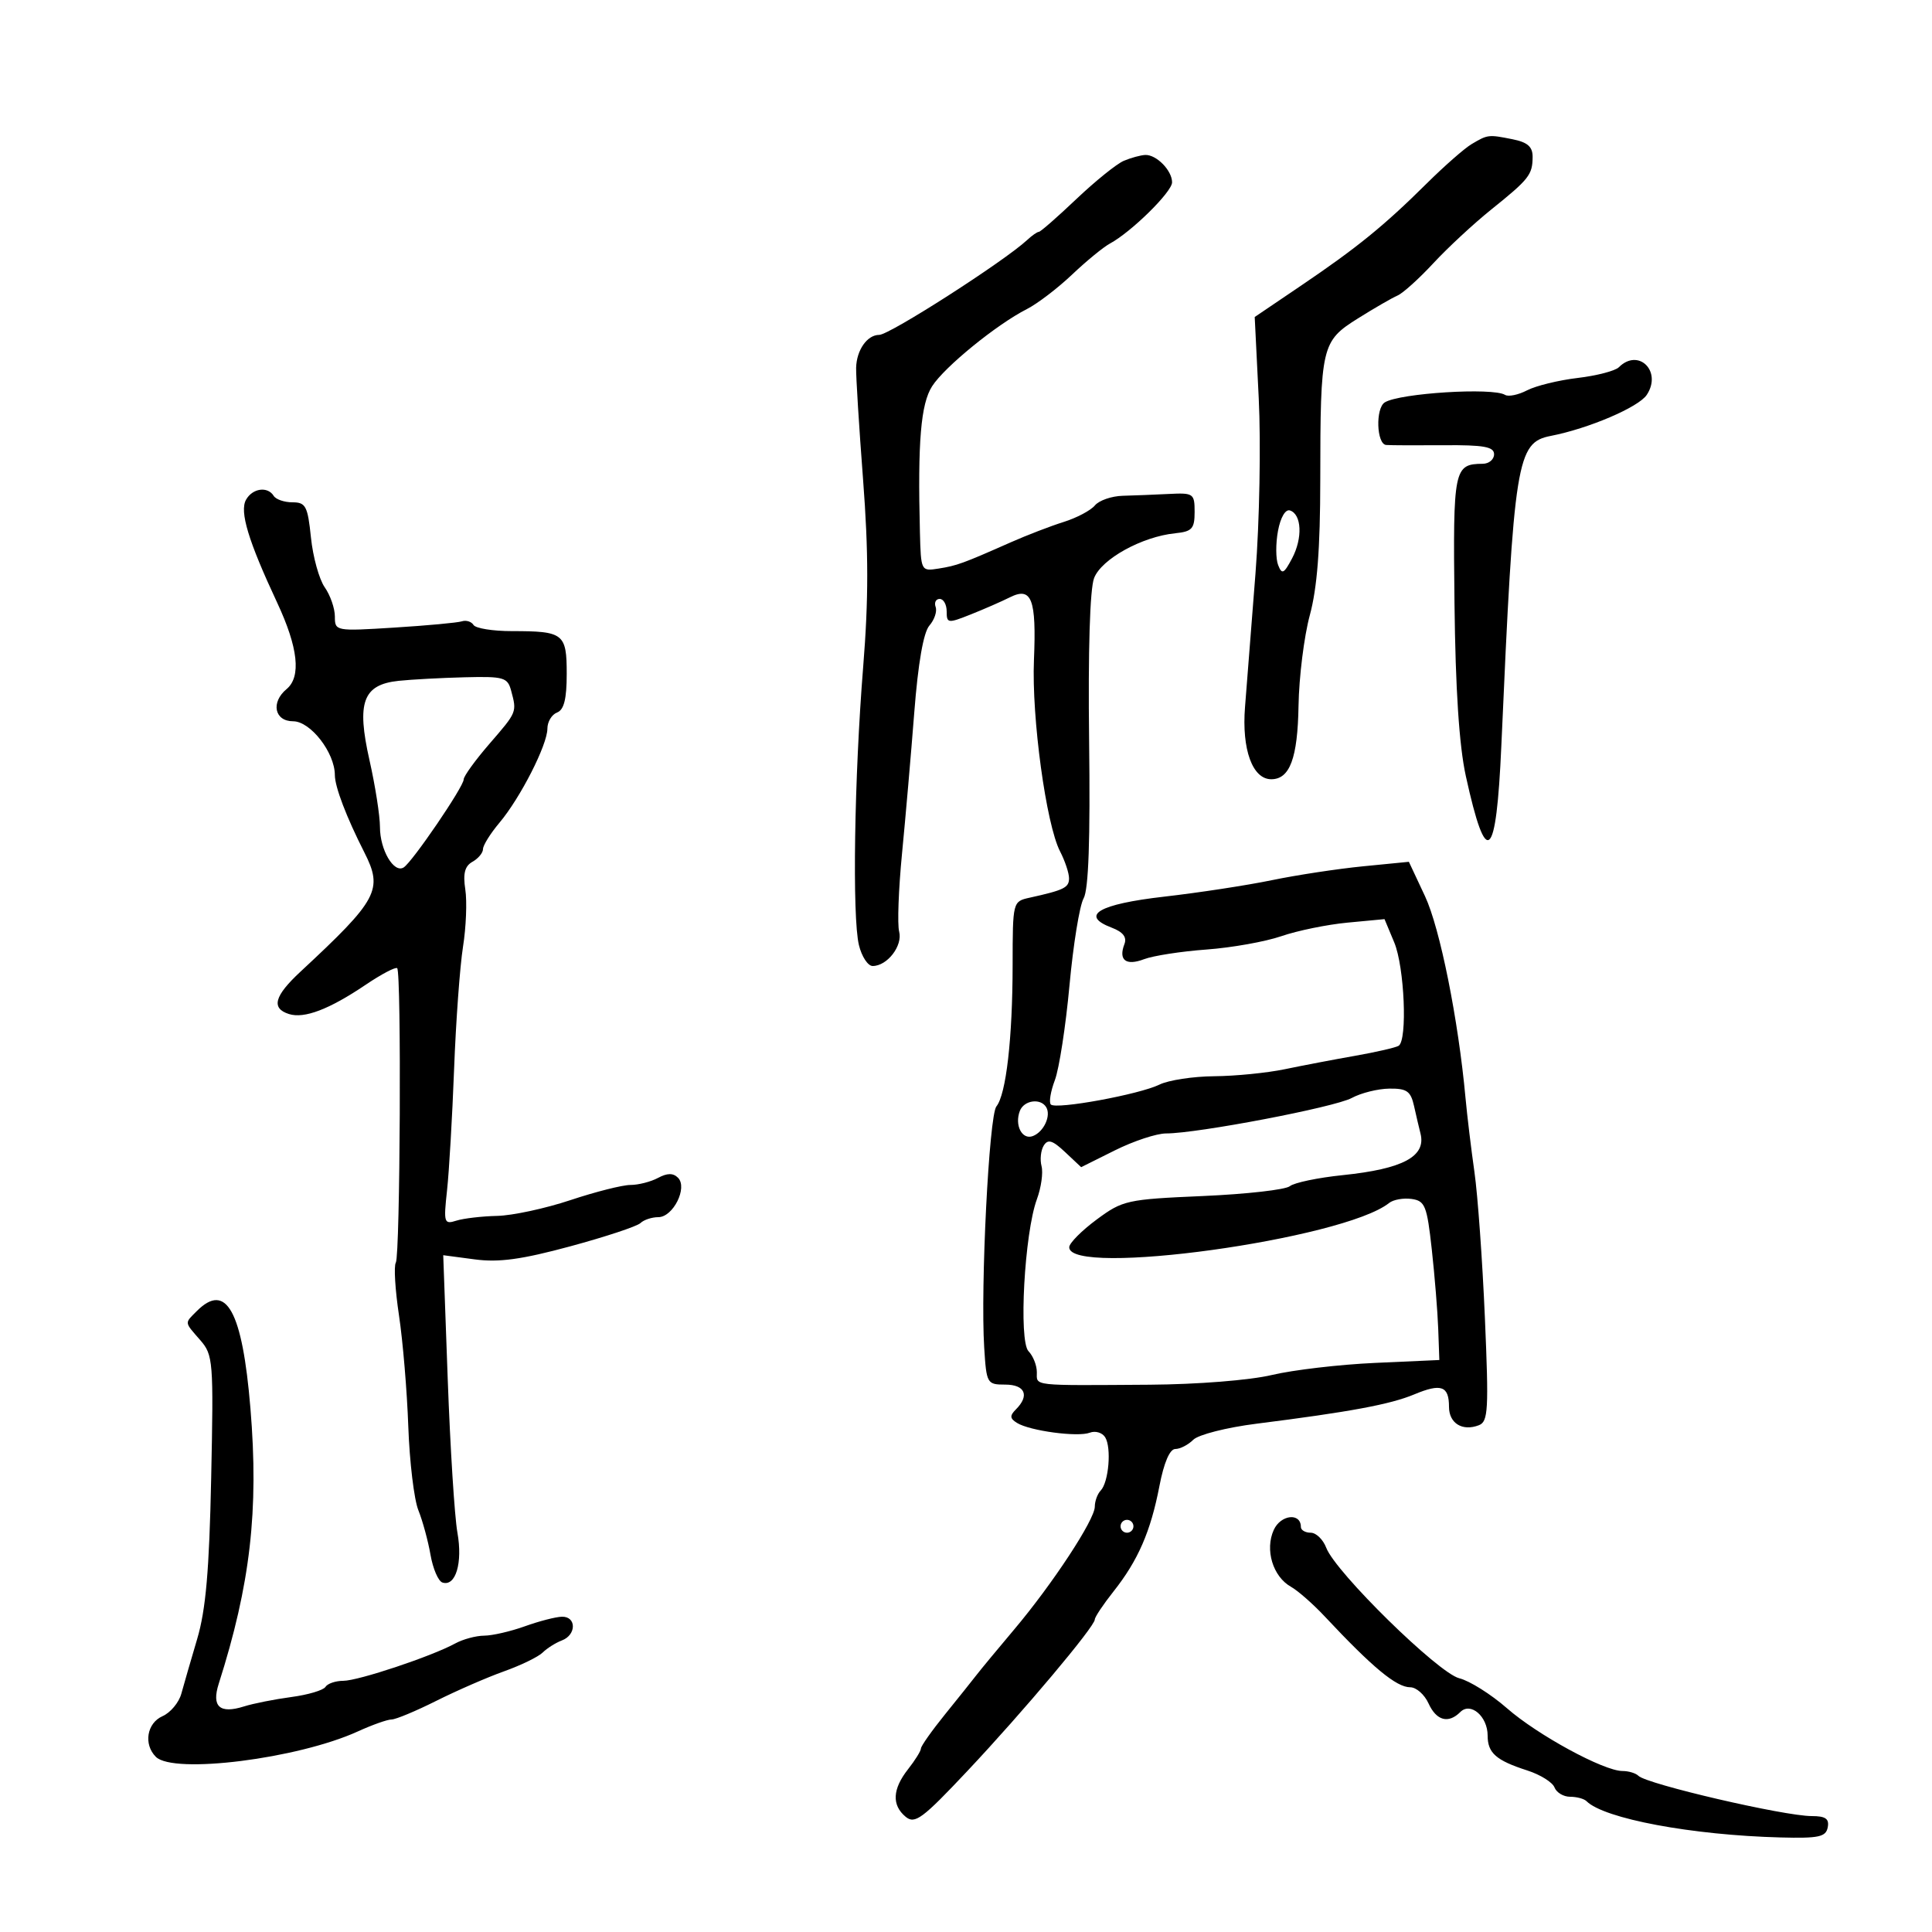 <svg xmlns="http://www.w3.org/2000/svg" width="300" height="300" viewBox="0 0 300 300" version="1.1">
	<path d="M 228.500 22.383 C 227.400 23.036, 224.247 25.804, 221.494 28.535 C 214.917 35.058, 210.709 38.477, 202.014 44.361 L 194.831 49.223 195.457 61.861 C 195.801 68.813, 195.575 81.025, 194.954 89 C 194.333 96.975, 193.600 106.332, 193.325 109.792 C 192.803 116.373, 194.485 121, 197.401 121 C 200.285 121, 201.499 117.730, 201.634 109.597 C 201.708 105.144, 202.496 98.818, 203.384 95.540 C 204.533 91.303, 205.003 85.231, 205.011 74.540 C 205.026 53.725, 205.197 52.994, 210.851 49.449 C 213.408 47.847, 216.180 46.244, 217.012 45.888 C 217.843 45.532, 220.346 43.274, 222.574 40.870 C 224.802 38.467, 228.846 34.715, 231.562 32.534 C 237.436 27.816, 237.965 27.144, 237.985 24.375 C 237.996 22.790, 237.206 22.091, 234.875 21.625 C 231.117 20.873, 231.026 20.884, 228.500 22.383 M 174.500 24.972 C 173.400 25.437, 170.086 28.109, 167.136 30.909 C 164.186 33.709, 161.567 36, 161.315 36 C 161.063 36, 160.254 36.563, 159.516 37.250 C 155.969 40.557, 138.131 52, 136.522 52 C 134.660 52, 133.012 54.347, 132.939 57.101 C 132.905 58.421, 133.391 66.250, 134.020 74.500 C 134.873 85.684, 134.877 93.062, 134.037 103.500 C 132.651 120.731, 132.318 142.390, 133.373 146.750 C 133.805 148.538, 134.766 150, 135.508 150 C 137.775 150, 140.195 146.854, 139.620 144.655 C 139.325 143.529, 139.525 138.083, 140.064 132.554 C 140.603 127.024, 141.459 117.163, 141.966 110.641 C 142.562 102.967, 143.391 98.203, 144.313 97.141 C 145.097 96.238, 145.535 94.938, 145.286 94.250 C 145.037 93.563, 145.321 93, 145.917 93 C 146.512 93, 147 93.877, 147 94.949 C 147 96.800, 147.188 96.823, 150.750 95.404 C 152.813 94.583, 155.542 93.389, 156.815 92.751 C 160.200 91.057, 160.947 93.003, 160.551 102.483 C 160.178 111.412, 162.443 128.018, 164.605 132.200 C 165.372 133.686, 166 135.568, 166 136.383 C 166 137.832, 165.231 138.210, 159.875 139.395 C 157.260 139.973, 157.250 140.011, 157.240 149.832 C 157.229 161.241, 156.231 169.938, 154.719 171.806 C 153.580 173.213, 152.236 199.805, 152.826 209.250 C 153.176 214.849, 153.261 215, 156.093 215 C 159.171 215, 159.906 216.694, 157.758 218.842 C 156.770 219.830, 156.803 220.260, 157.924 220.953 C 159.922 222.188, 167.357 223.184, 169.225 222.467 C 170.090 222.135, 171.164 222.457, 171.612 223.181 C 172.614 224.802, 172.163 230.156, 170.916 231.450 C 170.412 231.972, 170 233.101, 170 233.958 C 170 235.965, 163.447 245.949, 157.502 253 C 154.951 256.025, 152.332 259.188, 151.682 260.029 C 151.032 260.870, 148.813 263.646, 146.750 266.197 C 144.687 268.749, 143 271.140, 143 271.511 C 143 271.881, 142.100 273.329, 141 274.727 C 138.576 277.809, 138.450 280.299, 140.628 282.107 C 142.061 283.295, 143.217 282.437, 150.234 274.979 C 158.906 265.762, 170 252.569, 170 251.473 C 170 251.096, 171.311 249.132, 172.914 247.109 C 176.719 242.305, 178.676 237.809, 180.035 230.750 C 180.734 227.117, 181.642 225, 182.499 225 C 183.246 225, 184.503 224.354, 185.292 223.565 C 186.085 222.773, 190.480 221.657, 195.113 221.072 C 209.609 219.242, 215.881 218.077, 219.604 216.521 C 223.787 214.773, 225 215.207, 225 218.452 C 225 221.009, 227.078 222.291, 229.632 221.311 C 231.089 220.752, 231.190 218.953, 230.572 204.592 C 230.192 195.742, 229.463 185.575, 228.952 182 C 228.442 178.425, 227.818 173.250, 227.565 170.500 C 226.448 158.315, 223.597 144.115, 221.274 139.160 L 218.770 133.820 211.635 134.522 C 207.711 134.909, 201.350 135.876, 197.500 136.673 C 193.650 137.469, 186.131 138.620, 180.792 139.230 C 170.591 140.396, 167.622 142.145, 172.621 144.046 C 174.390 144.719, 175.013 145.524, 174.598 146.604 C 173.642 149.095, 174.839 150.012, 177.652 148.942 C 179.072 148.402, 183.434 147.727, 187.345 147.442 C 191.257 147.157, 196.492 146.223, 198.978 145.366 C 201.465 144.509, 206.084 143.563, 209.243 143.265 L 214.987 142.723 216.493 146.330 C 218.087 150.143, 218.571 161.529, 217.177 162.391 C 216.724 162.670, 213.687 163.369, 210.427 163.943 C 207.167 164.516, 202.250 165.455, 199.500 166.028 C 196.750 166.601, 191.819 167.091, 188.542 167.117 C 185.265 167.143, 181.440 167.727, 180.042 168.415 C 176.935 169.944, 163.986 172.319, 163.175 171.509 C 162.854 171.187, 163.135 169.481, 163.801 167.717 C 164.466 165.954, 165.487 159.334, 166.069 153.006 C 166.652 146.678, 167.638 140.600, 168.261 139.500 C 169.035 138.132, 169.306 130.391, 169.117 115 C 168.946 101.045, 169.239 91.463, 169.888 89.770 C 171.025 86.806, 177.325 83.325, 182.500 82.803 C 185.099 82.540, 185.500 82.099, 185.500 79.500 C 185.500 76.633, 185.322 76.509, 181.500 76.701 C 179.300 76.811, 176.080 76.939, 174.344 76.985 C 172.609 77.030, 170.660 77.705, 170.014 78.483 C 169.368 79.261, 167.189 80.415, 165.170 81.048 C 163.152 81.681, 159.475 83.095, 157 84.189 C 149.506 87.505, 148.605 87.833, 145.750 88.286 C 143.016 88.720, 142.999 88.688, 142.844 82.611 C 142.487 68.598, 142.979 62.723, 144.741 59.972 C 146.662 56.971, 154.768 50.371, 159.449 47.996 C 161.070 47.173, 164.220 44.771, 166.449 42.658 C 168.677 40.544, 171.327 38.370, 172.338 37.825 C 175.666 36.033, 182 29.796, 182 28.312 C 182 26.468, 179.553 23.980, 177.821 24.063 C 177.095 24.098, 175.600 24.507, 174.500 24.972 M 251.373 57.027 C 250.809 57.591, 247.929 58.340, 244.974 58.690 C 242.018 59.040, 238.485 59.905, 237.122 60.612 C 235.759 61.319, 234.220 61.636, 233.701 61.315 C 231.804 60.143, 217.356 61.044, 215.033 62.479 C 213.562 63.389, 213.746 68.981, 215.250 69.096 C 215.938 69.148, 219.988 69.165, 224.250 69.133 C 230.411 69.086, 232 69.374, 232 70.537 C 232 71.342, 231.213 72.007, 230.250 72.015 C 225.759 72.055, 225.615 72.763, 225.852 93.674 C 226.004 107.020, 226.579 115.788, 227.612 120.500 C 230.810 135.077, 232.335 133.767, 233.129 115.760 C 235.089 71.348, 235.510 68.719, 240.815 67.685 C 246.701 66.537, 254.435 63.230, 255.706 61.317 C 258.133 57.660, 254.418 53.982, 251.373 57.027 M 38.202 77.603 C 37.175 79.438, 38.551 83.985, 43.036 93.577 C 46.301 100.561, 46.796 105.095, 44.500 107 C 42.021 109.057, 42.618 112, 45.515 112 C 48.215 112, 51.989 116.862, 51.996 120.349 C 52 122.181, 53.788 126.874, 56.561 132.331 C 59.524 138.161, 58.713 139.679, 46.649 150.890 C 42.591 154.661, 42.073 156.571, 44.868 157.458 C 47.245 158.213, 51.121 156.735, 56.776 152.918 C 59.231 151.262, 61.436 150.103, 61.676 150.343 C 62.346 151.012, 62.140 194.965, 61.462 196.062 C 61.135 196.591, 61.357 200.281, 61.956 204.262 C 62.555 208.243, 63.205 216, 63.400 221.500 C 63.596 227, 64.298 232.850, 64.961 234.500 C 65.624 236.150, 66.473 239.265, 66.847 241.421 C 67.222 243.578, 68.054 245.518, 68.697 245.732 C 70.751 246.417, 71.870 242.694, 71.026 237.978 C 70.586 235.515, 69.910 224.817, 69.525 214.204 L 68.825 194.908 73.735 195.559 C 77.472 196.055, 81.016 195.569, 88.572 193.523 C 94.032 192.045, 98.927 190.423, 99.450 189.918 C 99.972 189.413, 101.220 189, 102.221 189 C 104.520 189, 106.813 184.413, 105.280 182.880 C 104.526 182.126, 103.618 182.134, 102.173 182.907 C 101.050 183.508, 99.123 184, 97.891 184 C 96.659 184, 92.467 185.060, 88.575 186.355 C 84.684 187.651, 79.564 188.753, 77.198 188.804 C 74.832 188.856, 71.982 189.188, 70.864 189.543 C 68.950 190.151, 68.866 189.880, 69.416 184.844 C 69.737 181.905, 70.230 173.424, 70.512 165.999 C 70.793 158.573, 71.417 150.023, 71.897 146.999 C 72.377 143.974, 72.537 139.976, 72.252 138.114 C 71.872 135.636, 72.171 134.484, 73.367 133.815 C 74.265 133.312, 75 132.425, 75 131.845 C 75 131.264, 76.150 129.422, 77.555 127.752 C 80.802 123.894, 85 115.654, 85 113.140 C 85 112.081, 85.675 110.955, 86.500 110.638 C 87.578 110.225, 88 108.538, 88 104.638 C 88 98.370, 87.525 98, 79.477 98 C 76.530 98, 73.852 97.570, 73.527 97.044 C 73.202 96.518, 72.388 96.264, 71.718 96.480 C 71.048 96.696, 66.338 97.133, 61.250 97.451 C 52.106 98.023, 52 98.003, 52 95.737 C 52 94.476, 51.291 92.433, 50.425 91.196 C 49.559 89.960, 48.596 86.485, 48.285 83.474 C 47.781 78.592, 47.472 78, 45.419 78 C 44.154 78, 42.840 77.550, 42.500 77 C 41.558 75.477, 39.208 75.806, 38.202 77.603 M 198.447 82.428 C 198.081 84.384, 198.089 86.776, 198.467 87.742 C 199.058 89.254, 199.362 89.107, 200.639 86.693 C 202.295 83.562, 202.130 79.864, 200.307 79.264 C 199.604 79.033, 198.841 80.331, 198.447 82.428 M 61.891 105.720 C 56.350 106.309, 55.344 109.054, 57.374 118.043 C 58.268 122.004, 59 126.679, 59 128.432 C 59 131.967, 61.155 135.640, 62.677 134.700 C 64.012 133.874, 72 122.162, 72 121.029 C 72 120.530, 73.800 118.042, 76 115.500 C 80.303 110.529, 80.270 110.609, 79.370 107.250 C 78.815 105.180, 78.236 105.013, 72.133 105.168 C 68.485 105.261, 63.876 105.509, 61.891 105.720 M 209.897 170.495 C 207.251 171.933, 185.952 176, 181.067 176 C 179.596 176, 176.028 177.178, 173.137 178.619 L 167.882 181.238 165.388 178.895 C 163.431 177.056, 162.717 176.839, 162.070 177.887 C 161.616 178.621, 161.464 180.058, 161.731 181.080 C 161.998 182.102, 161.673 184.415, 161.007 186.219 C 159.076 191.454, 158.154 208.228, 159.710 209.821 C 160.419 210.548, 161 212.011, 161 213.071 C 161 215.256, 159.970 215.142, 178.500 215.018 C 185.951 214.968, 194.061 214.323, 197.500 213.507 C 200.800 212.724, 208 211.880, 213.500 211.632 L 223.500 211.182 223.326 206.341 C 223.231 203.678, 222.781 198.125, 222.326 194 C 221.579 187.220, 221.279 186.469, 219.195 186.173 C 217.927 185.994, 216.352 186.276, 215.695 186.801 C 208.634 192.442, 165.906 198.341, 166.031 193.657 C 166.048 193.021, 167.960 191.094, 170.281 189.376 C 174.336 186.374, 174.976 186.232, 186.786 185.719 C 193.543 185.425, 199.618 184.738, 200.286 184.191 C 200.954 183.644, 204.650 182.872, 208.500 182.475 C 217.867 181.509, 221.484 179.568, 220.570 176 C 220.359 175.175, 219.910 173.262, 219.574 171.750 C 219.058 169.432, 218.455 169.006, 215.731 169.040 C 213.954 169.062, 211.328 169.717, 209.897 170.495 M 158.362 172.500 C 157.508 174.724, 158.712 177.048, 160.385 176.406 C 162.092 175.751, 163.253 173.218, 162.444 171.910 C 161.559 170.477, 158.996 170.848, 158.362 172.500 M 30.571 203.571 C 28.625 205.518, 28.591 205.225, 31.095 208.097 C 33.097 210.393, 33.173 211.344, 32.792 229.500 C 32.492 243.865, 31.961 249.964, 30.617 254.500 C 29.640 257.800, 28.532 261.625, 28.156 263 C 27.780 264.375, 26.466 265.944, 25.236 266.487 C 22.801 267.562, 22.260 270.860, 24.200 272.800 C 26.932 275.532, 46.260 273.101, 55.566 268.855 C 57.802 267.835, 60.158 267, 60.801 267 C 61.444 267, 64.565 265.700, 67.735 264.112 C 70.906 262.523, 75.646 260.458, 78.268 259.522 C 80.891 258.586, 83.591 257.273, 84.268 256.604 C 84.946 255.935, 86.287 255.090, 87.250 254.725 C 89.523 253.865, 89.523 250.987, 87.250 251.044 C 86.287 251.068, 83.700 251.736, 81.500 252.529 C 79.300 253.321, 76.458 253.977, 75.184 253.985 C 73.911 253.993, 71.886 254.538, 70.684 255.196 C 67.054 257.184, 55.648 260.991, 53.309 260.996 C 52.104 260.998, 50.856 261.424, 50.536 261.942 C 50.215 262.460, 47.826 263.169, 45.227 263.516 C 42.627 263.864, 39.327 264.519, 37.894 264.972 C 34.116 266.166, 32.828 265.011, 33.965 261.448 C 38.876 246.055, 40.202 234.527, 38.886 218.668 C 37.632 203.556, 35.130 199.013, 30.571 203.571 M 197.791 237.560 C 196.385 240.644, 197.646 244.813, 200.463 246.396 C 201.542 247.003, 203.901 249.075, 205.704 251 C 213.149 258.949, 216.833 262, 218.986 262 C 219.917 262, 221.192 263.125, 221.818 264.500 C 223.044 267.191, 224.904 267.696, 226.758 265.842 C 228.358 264.242, 231 266.519, 231 269.500 C 231 272.207, 232.306 273.355, 237.162 274.918 C 239.175 275.566, 241.074 276.750, 241.380 277.548 C 241.687 278.347, 242.776 279, 243.802 279 C 244.828 279, 245.975 279.308, 246.352 279.685 C 249.075 282.408, 262.742 284.963, 276.486 285.319 C 282.431 285.473, 283.523 285.239, 283.810 283.750 C 284.066 282.417, 283.474 282, 281.323 282 C 277.043 282, 255.711 277.044, 254.416 275.749 C 254.004 275.337, 252.888 275, 251.936 275 C 249.028 275, 238.761 269.421, 234 265.254 C 231.525 263.088, 228.192 260.993, 226.593 260.599 C 223.344 259.799, 207.387 244.147, 205.939 240.340 C 205.450 239.053, 204.363 238, 203.525 238 C 202.686 238, 202 237.598, 202 237.107 C 202 234.847, 198.873 235.184, 197.791 237.560 M 174 237 C 174 237.550, 174.450 238, 175 238 C 175.550 238, 176 237.550, 176 237 C 176 236.450, 175.550 236, 175 236 C 174.450 236, 174 236.450, 174 237" stroke="none" fill="black" fill-rule="evenodd"/>
</svg>